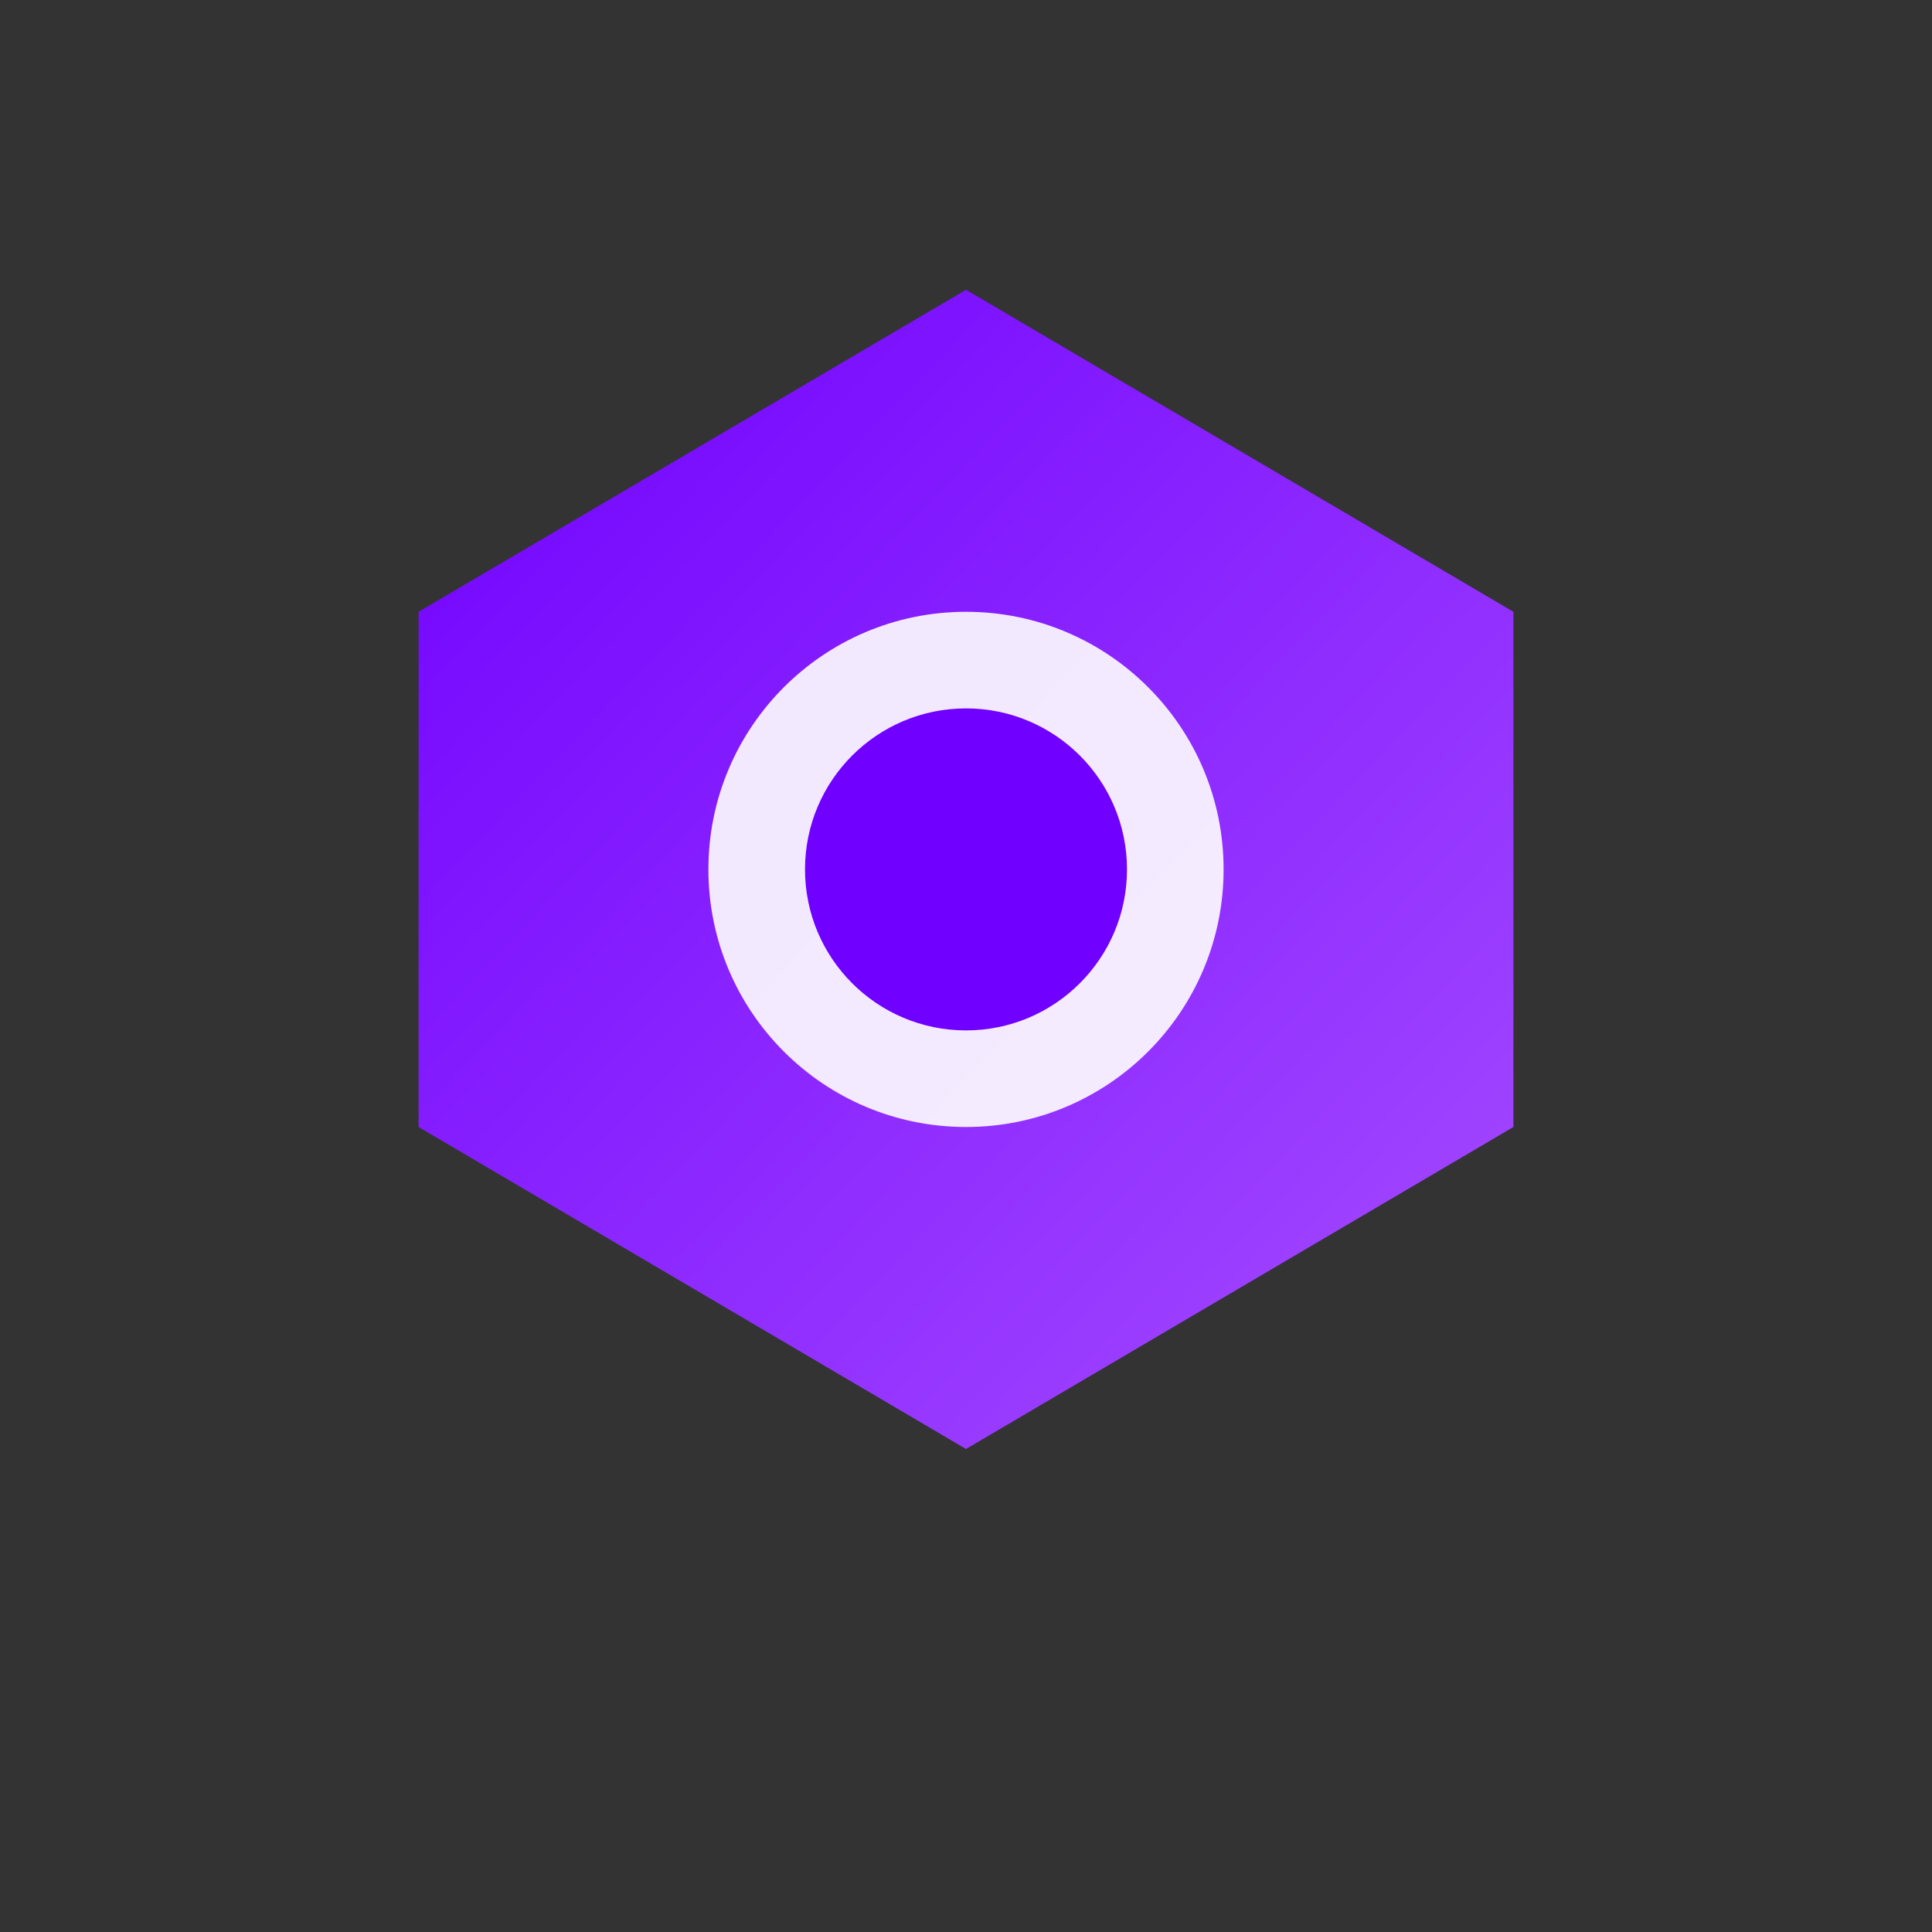 <svg viewBox="0 0 300 300" xmlns="http://www.w3.org/2000/svg">
  <rect x="0" y="0" width="300" height="300" fill="#333333" stroke="none"/>
  <!-- Modern gradient background -->
  <defs>
    <linearGradient id="gradient" x1="0%" y1="0%" x2="100%" y2="100%">
      <stop offset="0%" stop-color="#7000ff" />
      <stop offset="100%" stop-color="#a64dff" />
    </linearGradient>
  </defs>

  <!-- Main shape - centered -->
  <path d="M150,45 L235,95 L235,175 L150,225 L65,175 L65,95 Z" fill="url(#gradient)" />
  
  <!-- Abstract geometric element - centered -->
  <circle cx="150" cy="135" r="40" fill="#ffffff" fill-opacity="0.9" />
  <circle cx="150" cy="135" r="25" fill="#7000ff" />
</svg>